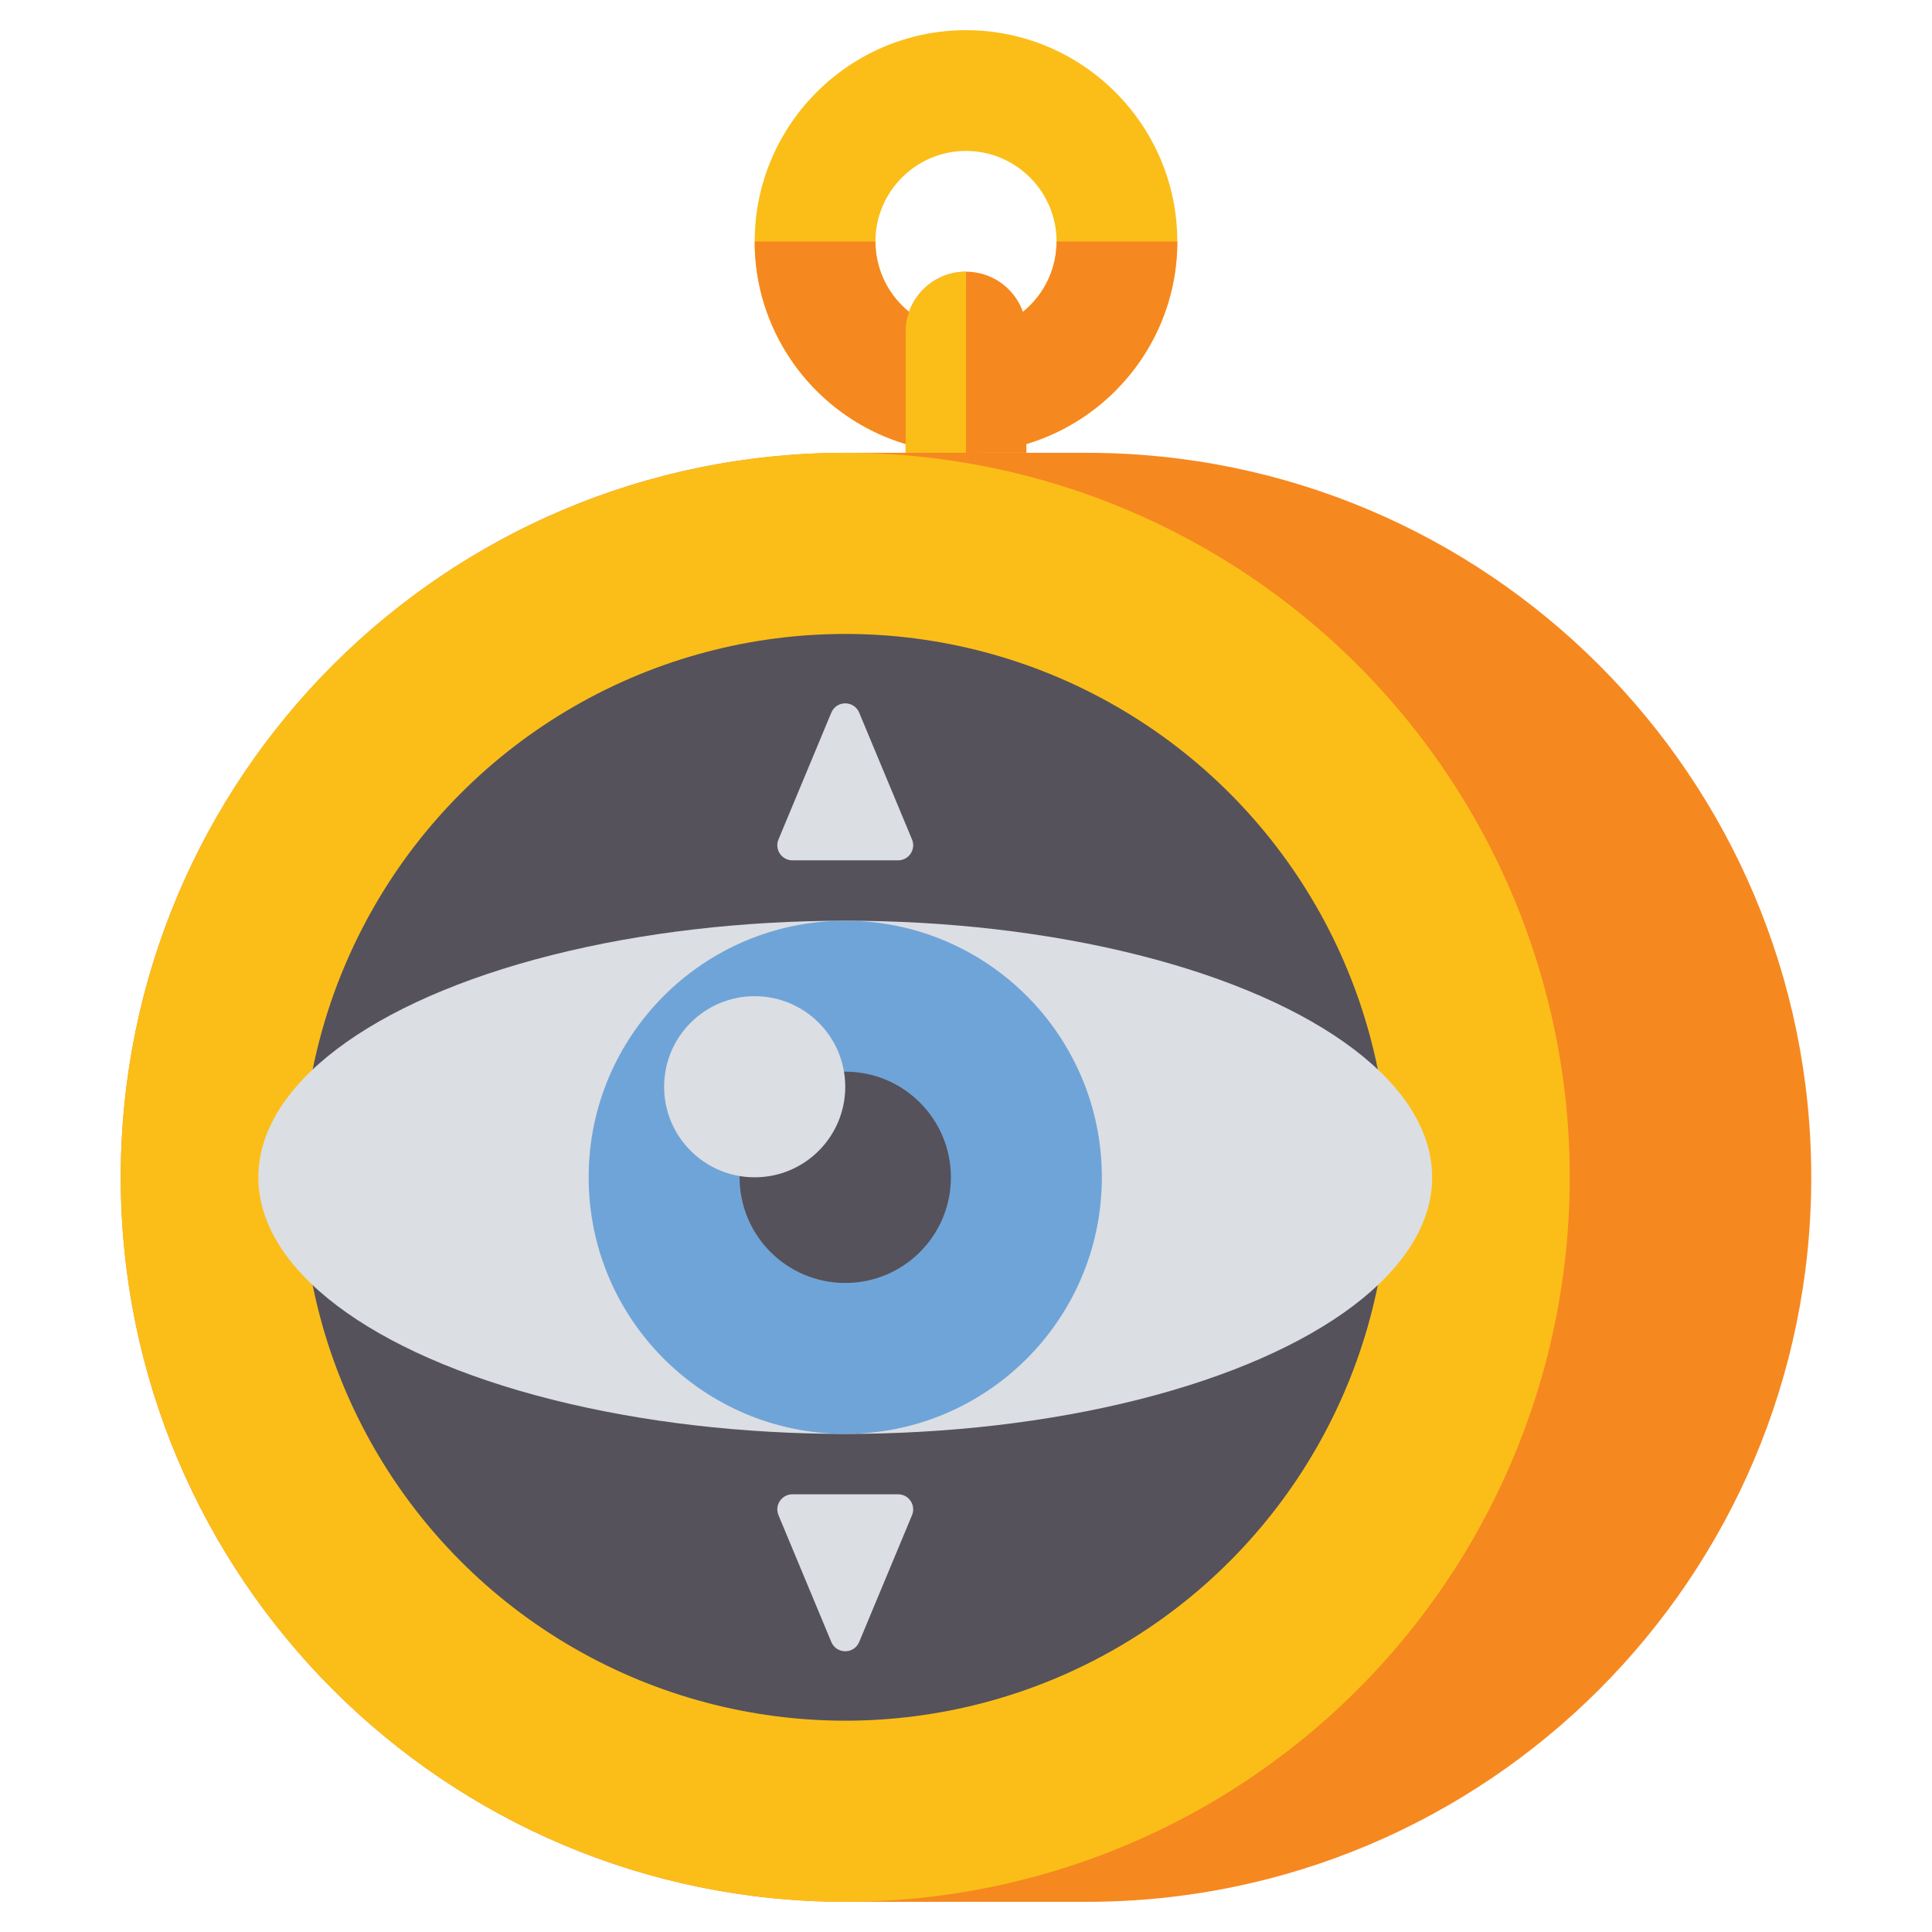 <?xml version="1.0" encoding="utf-8"?>
<!-- Generator: Adobe Illustrator 23.0.0, SVG Export Plug-In . SVG Version: 6.00 Build 0)  -->
<svg version="1.1" id="Layer_1" xmlns="http://www.w3.org/2000/svg" xmlns:xlink="http://www.w3.org/1999/xlink" x="0px" y="0px"
	 viewBox="0 0 64 64" style="enable-background:new 0 0 64 64;" xml:space="preserve">
<style type="text/css">
	.st0{fill:#353744;}
	.st1{fill:#F68820;}
	.st2{fill:#808080;}
	.st3{fill:#5C76B2;}
	.st4{fill:#6FA4D8;}
	.st5{fill:#DBDEE3;}
	.st6{fill:#B3B4B6;}
	.st7{fill:#FBBE18;}
	.st8{fill:#EEC78E;}
	.st9{fill:#DB9E68;}
	.st10{fill:#55525B;}
	.st11{fill:#FFFFFF;}
	.st12{fill:#1C1D28;}
	.st13{fill:#FBD301;}
	.st14{fill:#BE7850;}
	.st15{fill:#4C52A3;}
	.st16{fill:#BF6B1E;}
	.st17{fill:#5F7ABC;}
	.st18{fill:#D4761E;}
	.st19{fill:#5D76B2;}
	.st20{fill:#668DC5;}
</style>
<g>
	<g>
		<path class="st7" d="M32,15c-3.859,0-7-3.141-7-7s3.141-7,7-7s7,3.141,7,7S35.859,15,32,15z M32,5c-1.654,0-3,1.346-3,3
			s1.346,3,3,3s3-1.346,3-3S33.654,5,32,5z"/>
	</g>
	<g>
		<path class="st1" d="M32,15c-3.859,0-7-3.141-7-7h4c0,1.654,1.346,3,3,3s3-1.346,3-3h4C39,11.859,35.859,15,32,15z"/>
	</g>
	<g>
		<path class="st1" d="M36,15h-8C14.745,15,4,25.745,4,39s10.745,24,24,24h8c13.255,0,24-10.745,24-24l0,0
			C60,25.745,49.255,15,36,15z"/>
	</g>
	<g>
		<circle class="st7" cx="28" cy="39" r="24"/>
	</g>
	<g>
		<circle class="st10" cx="28" cy="39" r="18"/>
	</g>
	<g>
		<path class="st1" d="M34,15h-4v-4c0-1.105,0.895-2,2-2l0,0c1.105,0,2,0.895,2,2V15z"/>
	</g>
	<g>
		<ellipse class="st5" cx="28" cy="39" rx="19.442" ry="8.5"/>
	</g>
	<g>
		<circle class="st4" cx="28" cy="39" r="8.5"/>
	</g>
	<g>
		<circle class="st10" cx="28" cy="39" r="3.5"/>
	</g>
	<g>
		<circle class="st5" cx="25" cy="36" r="3"/>
	</g>
	<g>
		<path class="st5" d="M27.538,23.608l-1.75,4.2c-0.137,0.329,0.105,0.692,0.462,0.692h3.5c0.357,0,0.599-0.363,0.462-0.692
			l-1.75-4.2C28.291,23.197,27.709,23.197,27.538,23.608z"/>
	</g>
	<g>
		<path class="st5" d="M27.538,54.392l-1.75-4.2c-0.137-0.329,0.105-0.692,0.462-0.692h3.5c0.357,0,0.599,0.363,0.462,0.692
			l-1.75,4.2C28.291,54.803,27.709,54.803,27.538,54.392z"/>
	</g>
	<g>
		<path class="st7" d="M32,9c-1.105,0-2,0.895-2,2v4h2V9z"/>
	</g>
</g>
</svg>
